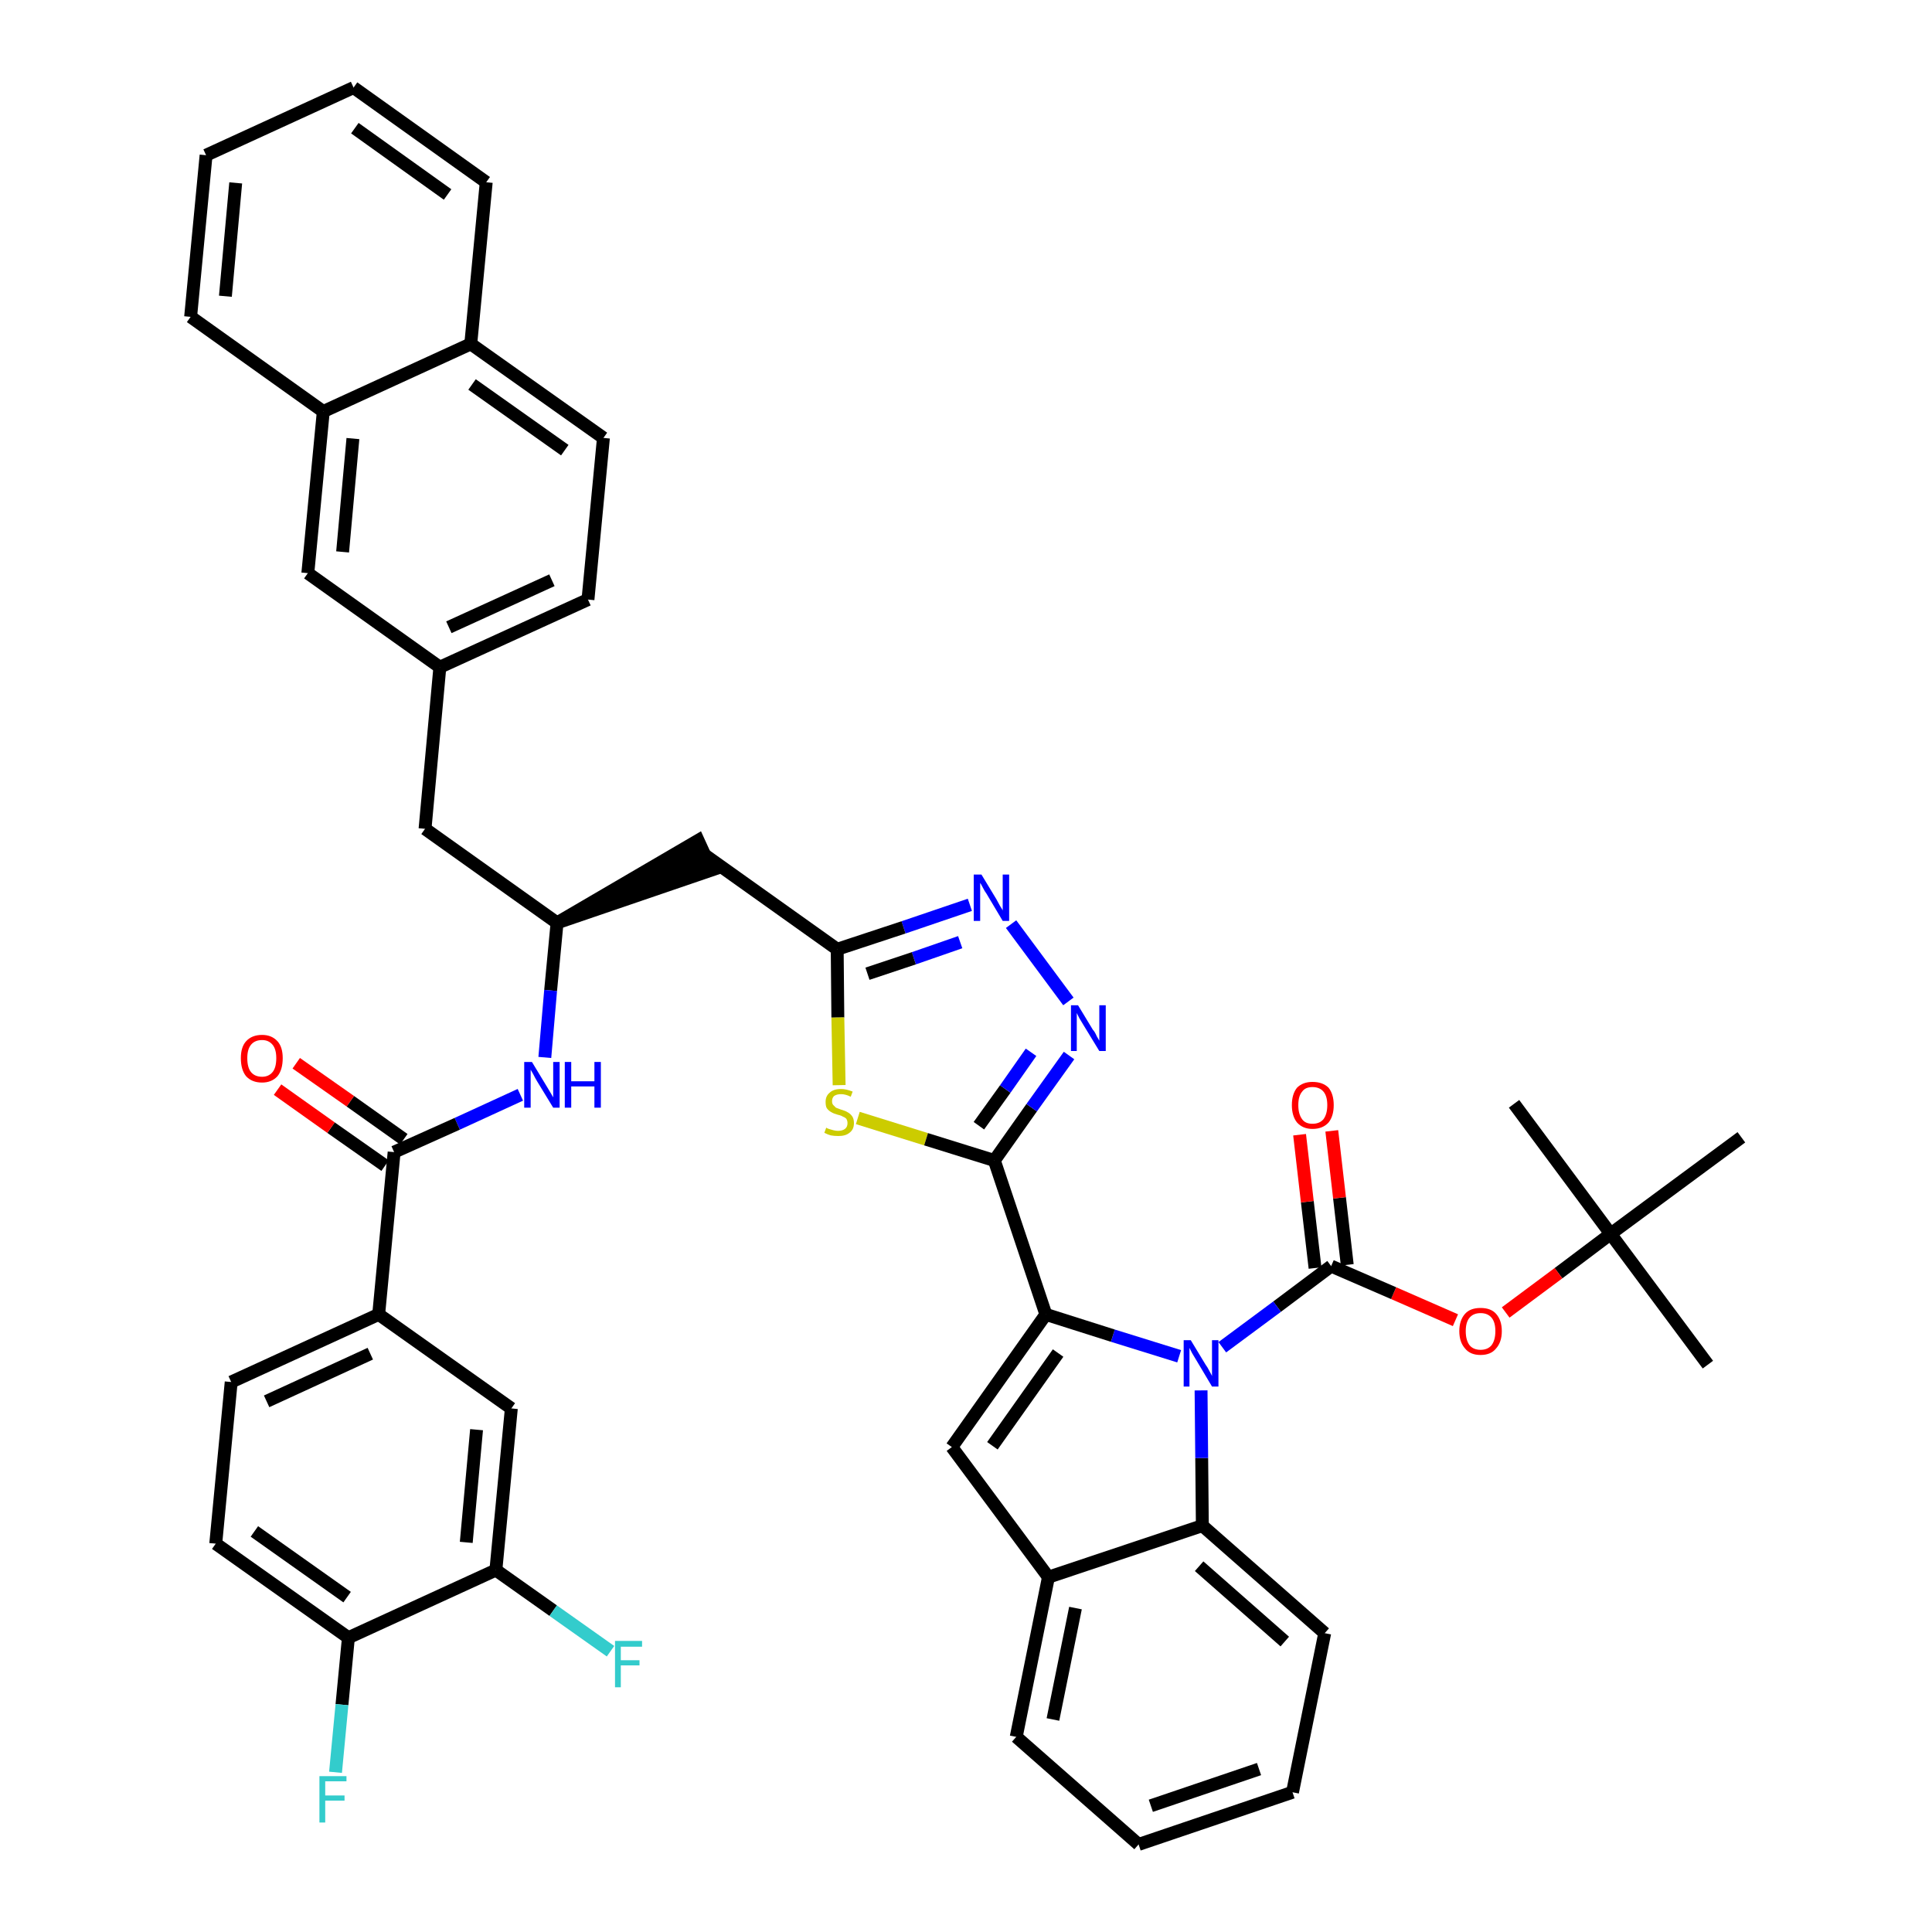 <?xml version='1.0' encoding='iso-8859-1'?>
<svg version='1.1' baseProfile='full'
              xmlns='http://www.w3.org/2000/svg'
                      xmlns:rdkit='http://www.rdkit.org/xml'
                      xmlns:xlink='http://www.w3.org/1999/xlink'
                  xml:space='preserve'
width='300px' height='300px' viewBox='0 0 300 300'>
<!-- END OF HEADER -->
<path class='bond-0 atom-0 atom-1' d='M 265.2,211.9 L 250.1,191.6' style='fill:none;fill-rule:evenodd;stroke:#000000;stroke-width:2.0px;stroke-linecap:butt;stroke-linejoin:miter;stroke-opacity:1' />
<path class='bond-1 atom-1 atom-2' d='M 250.1,191.6 L 235.1,171.4' style='fill:none;fill-rule:evenodd;stroke:#000000;stroke-width:2.0px;stroke-linecap:butt;stroke-linejoin:miter;stroke-opacity:1' />
<path class='bond-2 atom-1 atom-3' d='M 250.1,191.6 L 270.4,176.6' style='fill:none;fill-rule:evenodd;stroke:#000000;stroke-width:2.0px;stroke-linecap:butt;stroke-linejoin:miter;stroke-opacity:1' />
<path class='bond-3 atom-1 atom-4' d='M 250.1,191.6 L 242.0,197.7' style='fill:none;fill-rule:evenodd;stroke:#000000;stroke-width:2.0px;stroke-linecap:butt;stroke-linejoin:miter;stroke-opacity:1' />
<path class='bond-3 atom-1 atom-4' d='M 242.0,197.7 L 233.8,203.8' style='fill:none;fill-rule:evenodd;stroke:#FF0000;stroke-width:2.0px;stroke-linecap:butt;stroke-linejoin:miter;stroke-opacity:1' />
<path class='bond-4 atom-4 atom-5' d='M 226.0,205.0 L 216.4,200.8' style='fill:none;fill-rule:evenodd;stroke:#FF0000;stroke-width:2.0px;stroke-linecap:butt;stroke-linejoin:miter;stroke-opacity:1' />
<path class='bond-4 atom-4 atom-5' d='M 216.4,200.8 L 206.7,196.6' style='fill:none;fill-rule:evenodd;stroke:#000000;stroke-width:2.0px;stroke-linecap:butt;stroke-linejoin:miter;stroke-opacity:1' />
<path class='bond-5 atom-5 atom-6' d='M 209.2,196.4 L 208.0,186.0' style='fill:none;fill-rule:evenodd;stroke:#000000;stroke-width:2.0px;stroke-linecap:butt;stroke-linejoin:miter;stroke-opacity:1' />
<path class='bond-5 atom-5 atom-6' d='M 208.0,186.0 L 206.8,175.6' style='fill:none;fill-rule:evenodd;stroke:#FF0000;stroke-width:2.0px;stroke-linecap:butt;stroke-linejoin:miter;stroke-opacity:1' />
<path class='bond-5 atom-5 atom-6' d='M 204.2,196.9 L 203.0,186.6' style='fill:none;fill-rule:evenodd;stroke:#000000;stroke-width:2.0px;stroke-linecap:butt;stroke-linejoin:miter;stroke-opacity:1' />
<path class='bond-5 atom-5 atom-6' d='M 203.0,186.6 L 201.8,176.2' style='fill:none;fill-rule:evenodd;stroke:#FF0000;stroke-width:2.0px;stroke-linecap:butt;stroke-linejoin:miter;stroke-opacity:1' />
<path class='bond-6 atom-5 atom-7' d='M 206.7,196.6 L 198.3,202.9' style='fill:none;fill-rule:evenodd;stroke:#000000;stroke-width:2.0px;stroke-linecap:butt;stroke-linejoin:miter;stroke-opacity:1' />
<path class='bond-6 atom-5 atom-7' d='M 198.3,202.9 L 189.8,209.2' style='fill:none;fill-rule:evenodd;stroke:#0000FF;stroke-width:2.0px;stroke-linecap:butt;stroke-linejoin:miter;stroke-opacity:1' />
<path class='bond-7 atom-7 atom-8' d='M 183.1,210.6 L 172.8,207.4' style='fill:none;fill-rule:evenodd;stroke:#0000FF;stroke-width:2.0px;stroke-linecap:butt;stroke-linejoin:miter;stroke-opacity:1' />
<path class='bond-7 atom-7 atom-8' d='M 172.8,207.4 L 162.4,204.1' style='fill:none;fill-rule:evenodd;stroke:#000000;stroke-width:2.0px;stroke-linecap:butt;stroke-linejoin:miter;stroke-opacity:1' />
<path class='bond-44 atom-44 atom-7' d='M 186.7,236.9 L 186.6,226.4' style='fill:none;fill-rule:evenodd;stroke:#000000;stroke-width:2.0px;stroke-linecap:butt;stroke-linejoin:miter;stroke-opacity:1' />
<path class='bond-44 atom-44 atom-7' d='M 186.6,226.4 L 186.5,215.9' style='fill:none;fill-rule:evenodd;stroke:#0000FF;stroke-width:2.0px;stroke-linecap:butt;stroke-linejoin:miter;stroke-opacity:1' />
<path class='bond-8 atom-8 atom-9' d='M 162.4,204.1 L 154.4,180.2' style='fill:none;fill-rule:evenodd;stroke:#000000;stroke-width:2.0px;stroke-linecap:butt;stroke-linejoin:miter;stroke-opacity:1' />
<path class='bond-37 atom-8 atom-38' d='M 162.4,204.1 L 147.8,224.7' style='fill:none;fill-rule:evenodd;stroke:#000000;stroke-width:2.0px;stroke-linecap:butt;stroke-linejoin:miter;stroke-opacity:1' />
<path class='bond-37 atom-8 atom-38' d='M 164.3,210.1 L 154.1,224.5' style='fill:none;fill-rule:evenodd;stroke:#000000;stroke-width:2.0px;stroke-linecap:butt;stroke-linejoin:miter;stroke-opacity:1' />
<path class='bond-9 atom-9 atom-10' d='M 154.4,180.2 L 160.2,172.0' style='fill:none;fill-rule:evenodd;stroke:#000000;stroke-width:2.0px;stroke-linecap:butt;stroke-linejoin:miter;stroke-opacity:1' />
<path class='bond-9 atom-9 atom-10' d='M 160.2,172.0 L 166.0,163.9' style='fill:none;fill-rule:evenodd;stroke:#0000FF;stroke-width:2.0px;stroke-linecap:butt;stroke-linejoin:miter;stroke-opacity:1' />
<path class='bond-9 atom-9 atom-10' d='M 152.0,174.8 L 156.1,169.1' style='fill:none;fill-rule:evenodd;stroke:#000000;stroke-width:2.0px;stroke-linecap:butt;stroke-linejoin:miter;stroke-opacity:1' />
<path class='bond-9 atom-9 atom-10' d='M 156.1,169.1 L 160.1,163.4' style='fill:none;fill-rule:evenodd;stroke:#0000FF;stroke-width:2.0px;stroke-linecap:butt;stroke-linejoin:miter;stroke-opacity:1' />
<path class='bond-45 atom-37 atom-9' d='M 133.2,173.6 L 143.8,176.9' style='fill:none;fill-rule:evenodd;stroke:#CCCC00;stroke-width:2.0px;stroke-linecap:butt;stroke-linejoin:miter;stroke-opacity:1' />
<path class='bond-45 atom-37 atom-9' d='M 143.8,176.9 L 154.4,180.2' style='fill:none;fill-rule:evenodd;stroke:#000000;stroke-width:2.0px;stroke-linecap:butt;stroke-linejoin:miter;stroke-opacity:1' />
<path class='bond-10 atom-10 atom-11' d='M 165.9,155.5 L 157.0,143.5' style='fill:none;fill-rule:evenodd;stroke:#0000FF;stroke-width:2.0px;stroke-linecap:butt;stroke-linejoin:miter;stroke-opacity:1' />
<path class='bond-11 atom-11 atom-12' d='M 150.6,140.5 L 140.3,144.0' style='fill:none;fill-rule:evenodd;stroke:#0000FF;stroke-width:2.0px;stroke-linecap:butt;stroke-linejoin:miter;stroke-opacity:1' />
<path class='bond-11 atom-11 atom-12' d='M 140.3,144.0 L 130.0,147.4' style='fill:none;fill-rule:evenodd;stroke:#000000;stroke-width:2.0px;stroke-linecap:butt;stroke-linejoin:miter;stroke-opacity:1' />
<path class='bond-11 atom-11 atom-12' d='M 149.1,146.3 L 141.9,148.8' style='fill:none;fill-rule:evenodd;stroke:#0000FF;stroke-width:2.0px;stroke-linecap:butt;stroke-linejoin:miter;stroke-opacity:1' />
<path class='bond-11 atom-11 atom-12' d='M 141.9,148.8 L 134.7,151.2' style='fill:none;fill-rule:evenodd;stroke:#000000;stroke-width:2.0px;stroke-linecap:butt;stroke-linejoin:miter;stroke-opacity:1' />
<path class='bond-12 atom-12 atom-13' d='M 130.0,147.4 L 109.5,132.8' style='fill:none;fill-rule:evenodd;stroke:#000000;stroke-width:2.0px;stroke-linecap:butt;stroke-linejoin:miter;stroke-opacity:1' />
<path class='bond-36 atom-12 atom-37' d='M 130.0,147.4 L 130.1,158.0' style='fill:none;fill-rule:evenodd;stroke:#000000;stroke-width:2.0px;stroke-linecap:butt;stroke-linejoin:miter;stroke-opacity:1' />
<path class='bond-36 atom-12 atom-37' d='M 130.1,158.0 L 130.3,168.5' style='fill:none;fill-rule:evenodd;stroke:#CCCC00;stroke-width:2.0px;stroke-linecap:butt;stroke-linejoin:miter;stroke-opacity:1' />
<path class='bond-13 atom-14 atom-13' d='M 86.5,143.3 L 110.5,135.1 L 108.4,130.5 Z' style='fill:#000000;fill-rule:evenodd;fill-opacity:1;stroke:#000000;stroke-width:2.0px;stroke-linecap:butt;stroke-linejoin:miter;stroke-opacity:1;' />
<path class='bond-14 atom-14 atom-15' d='M 86.5,143.3 L 66.0,128.7' style='fill:none;fill-rule:evenodd;stroke:#000000;stroke-width:2.0px;stroke-linecap:butt;stroke-linejoin:miter;stroke-opacity:1' />
<path class='bond-25 atom-14 atom-26' d='M 86.5,143.3 L 85.5,153.8' style='fill:none;fill-rule:evenodd;stroke:#000000;stroke-width:2.0px;stroke-linecap:butt;stroke-linejoin:miter;stroke-opacity:1' />
<path class='bond-25 atom-14 atom-26' d='M 85.5,153.8 L 84.6,164.2' style='fill:none;fill-rule:evenodd;stroke:#0000FF;stroke-width:2.0px;stroke-linecap:butt;stroke-linejoin:miter;stroke-opacity:1' />
<path class='bond-15 atom-15 atom-16' d='M 66.0,128.7 L 68.3,103.6' style='fill:none;fill-rule:evenodd;stroke:#000000;stroke-width:2.0px;stroke-linecap:butt;stroke-linejoin:miter;stroke-opacity:1' />
<path class='bond-16 atom-16 atom-17' d='M 68.3,103.6 L 91.3,93.1' style='fill:none;fill-rule:evenodd;stroke:#000000;stroke-width:2.0px;stroke-linecap:butt;stroke-linejoin:miter;stroke-opacity:1' />
<path class='bond-16 atom-16 atom-17' d='M 69.7,97.4 L 85.7,90.1' style='fill:none;fill-rule:evenodd;stroke:#000000;stroke-width:2.0px;stroke-linecap:butt;stroke-linejoin:miter;stroke-opacity:1' />
<path class='bond-47 atom-25 atom-16' d='M 47.8,89.0 L 68.3,103.6' style='fill:none;fill-rule:evenodd;stroke:#000000;stroke-width:2.0px;stroke-linecap:butt;stroke-linejoin:miter;stroke-opacity:1' />
<path class='bond-17 atom-17 atom-18' d='M 91.3,93.1 L 93.7,68.0' style='fill:none;fill-rule:evenodd;stroke:#000000;stroke-width:2.0px;stroke-linecap:butt;stroke-linejoin:miter;stroke-opacity:1' />
<path class='bond-18 atom-18 atom-19' d='M 93.7,68.0 L 73.1,53.4' style='fill:none;fill-rule:evenodd;stroke:#000000;stroke-width:2.0px;stroke-linecap:butt;stroke-linejoin:miter;stroke-opacity:1' />
<path class='bond-18 atom-18 atom-19' d='M 87.7,69.9 L 73.3,59.7' style='fill:none;fill-rule:evenodd;stroke:#000000;stroke-width:2.0px;stroke-linecap:butt;stroke-linejoin:miter;stroke-opacity:1' />
<path class='bond-19 atom-19 atom-20' d='M 73.1,53.4 L 75.5,28.3' style='fill:none;fill-rule:evenodd;stroke:#000000;stroke-width:2.0px;stroke-linecap:butt;stroke-linejoin:miter;stroke-opacity:1' />
<path class='bond-49 atom-24 atom-19' d='M 50.2,63.9 L 73.1,53.4' style='fill:none;fill-rule:evenodd;stroke:#000000;stroke-width:2.0px;stroke-linecap:butt;stroke-linejoin:miter;stroke-opacity:1' />
<path class='bond-20 atom-20 atom-21' d='M 75.5,28.3 L 54.9,13.6' style='fill:none;fill-rule:evenodd;stroke:#000000;stroke-width:2.0px;stroke-linecap:butt;stroke-linejoin:miter;stroke-opacity:1' />
<path class='bond-20 atom-20 atom-21' d='M 69.5,30.2 L 55.1,19.9' style='fill:none;fill-rule:evenodd;stroke:#000000;stroke-width:2.0px;stroke-linecap:butt;stroke-linejoin:miter;stroke-opacity:1' />
<path class='bond-21 atom-21 atom-22' d='M 54.9,13.6 L 32.0,24.1' style='fill:none;fill-rule:evenodd;stroke:#000000;stroke-width:2.0px;stroke-linecap:butt;stroke-linejoin:miter;stroke-opacity:1' />
<path class='bond-22 atom-22 atom-23' d='M 32.0,24.1 L 29.6,49.2' style='fill:none;fill-rule:evenodd;stroke:#000000;stroke-width:2.0px;stroke-linecap:butt;stroke-linejoin:miter;stroke-opacity:1' />
<path class='bond-22 atom-22 atom-23' d='M 36.6,28.4 L 35.0,46.0' style='fill:none;fill-rule:evenodd;stroke:#000000;stroke-width:2.0px;stroke-linecap:butt;stroke-linejoin:miter;stroke-opacity:1' />
<path class='bond-23 atom-23 atom-24' d='M 29.6,49.2 L 50.2,63.9' style='fill:none;fill-rule:evenodd;stroke:#000000;stroke-width:2.0px;stroke-linecap:butt;stroke-linejoin:miter;stroke-opacity:1' />
<path class='bond-24 atom-24 atom-25' d='M 50.2,63.9 L 47.8,89.0' style='fill:none;fill-rule:evenodd;stroke:#000000;stroke-width:2.0px;stroke-linecap:butt;stroke-linejoin:miter;stroke-opacity:1' />
<path class='bond-24 atom-24 atom-25' d='M 54.8,68.1 L 53.2,85.7' style='fill:none;fill-rule:evenodd;stroke:#000000;stroke-width:2.0px;stroke-linecap:butt;stroke-linejoin:miter;stroke-opacity:1' />
<path class='bond-26 atom-26 atom-27' d='M 80.8,170.0 L 71.0,174.5' style='fill:none;fill-rule:evenodd;stroke:#0000FF;stroke-width:2.0px;stroke-linecap:butt;stroke-linejoin:miter;stroke-opacity:1' />
<path class='bond-26 atom-26 atom-27' d='M 71.0,174.5 L 61.2,178.9' style='fill:none;fill-rule:evenodd;stroke:#000000;stroke-width:2.0px;stroke-linecap:butt;stroke-linejoin:miter;stroke-opacity:1' />
<path class='bond-27 atom-27 atom-28' d='M 62.7,176.9 L 54.4,171.0' style='fill:none;fill-rule:evenodd;stroke:#000000;stroke-width:2.0px;stroke-linecap:butt;stroke-linejoin:miter;stroke-opacity:1' />
<path class='bond-27 atom-27 atom-28' d='M 54.4,171.0 L 46.0,165.1' style='fill:none;fill-rule:evenodd;stroke:#FF0000;stroke-width:2.0px;stroke-linecap:butt;stroke-linejoin:miter;stroke-opacity:1' />
<path class='bond-27 atom-27 atom-28' d='M 59.8,181.0 L 51.4,175.1' style='fill:none;fill-rule:evenodd;stroke:#000000;stroke-width:2.0px;stroke-linecap:butt;stroke-linejoin:miter;stroke-opacity:1' />
<path class='bond-27 atom-27 atom-28' d='M 51.4,175.1 L 43.1,169.2' style='fill:none;fill-rule:evenodd;stroke:#FF0000;stroke-width:2.0px;stroke-linecap:butt;stroke-linejoin:miter;stroke-opacity:1' />
<path class='bond-28 atom-27 atom-29' d='M 61.2,178.9 L 58.8,204.1' style='fill:none;fill-rule:evenodd;stroke:#000000;stroke-width:2.0px;stroke-linecap:butt;stroke-linejoin:miter;stroke-opacity:1' />
<path class='bond-29 atom-29 atom-30' d='M 58.8,204.1 L 35.9,214.6' style='fill:none;fill-rule:evenodd;stroke:#000000;stroke-width:2.0px;stroke-linecap:butt;stroke-linejoin:miter;stroke-opacity:1' />
<path class='bond-29 atom-29 atom-30' d='M 57.5,210.2 L 41.4,217.6' style='fill:none;fill-rule:evenodd;stroke:#000000;stroke-width:2.0px;stroke-linecap:butt;stroke-linejoin:miter;stroke-opacity:1' />
<path class='bond-48 atom-36 atom-29' d='M 79.4,218.7 L 58.8,204.1' style='fill:none;fill-rule:evenodd;stroke:#000000;stroke-width:2.0px;stroke-linecap:butt;stroke-linejoin:miter;stroke-opacity:1' />
<path class='bond-30 atom-30 atom-31' d='M 35.9,214.6 L 33.5,239.7' style='fill:none;fill-rule:evenodd;stroke:#000000;stroke-width:2.0px;stroke-linecap:butt;stroke-linejoin:miter;stroke-opacity:1' />
<path class='bond-31 atom-31 atom-32' d='M 33.5,239.7 L 54.1,254.3' style='fill:none;fill-rule:evenodd;stroke:#000000;stroke-width:2.0px;stroke-linecap:butt;stroke-linejoin:miter;stroke-opacity:1' />
<path class='bond-31 atom-31 atom-32' d='M 39.5,237.8 L 53.9,248.0' style='fill:none;fill-rule:evenodd;stroke:#000000;stroke-width:2.0px;stroke-linecap:butt;stroke-linejoin:miter;stroke-opacity:1' />
<path class='bond-32 atom-32 atom-33' d='M 54.1,254.3 L 53.1,264.7' style='fill:none;fill-rule:evenodd;stroke:#000000;stroke-width:2.0px;stroke-linecap:butt;stroke-linejoin:miter;stroke-opacity:1' />
<path class='bond-32 atom-32 atom-33' d='M 53.1,264.7 L 52.1,275.2' style='fill:none;fill-rule:evenodd;stroke:#33CCCC;stroke-width:2.0px;stroke-linecap:butt;stroke-linejoin:miter;stroke-opacity:1' />
<path class='bond-33 atom-32 atom-34' d='M 54.1,254.3 L 77.0,243.8' style='fill:none;fill-rule:evenodd;stroke:#000000;stroke-width:2.0px;stroke-linecap:butt;stroke-linejoin:miter;stroke-opacity:1' />
<path class='bond-34 atom-34 atom-35' d='M 77.0,243.8 L 85.9,250.1' style='fill:none;fill-rule:evenodd;stroke:#000000;stroke-width:2.0px;stroke-linecap:butt;stroke-linejoin:miter;stroke-opacity:1' />
<path class='bond-34 atom-34 atom-35' d='M 85.9,250.1 L 94.8,256.4' style='fill:none;fill-rule:evenodd;stroke:#33CCCC;stroke-width:2.0px;stroke-linecap:butt;stroke-linejoin:miter;stroke-opacity:1' />
<path class='bond-35 atom-34 atom-36' d='M 77.0,243.8 L 79.4,218.7' style='fill:none;fill-rule:evenodd;stroke:#000000;stroke-width:2.0px;stroke-linecap:butt;stroke-linejoin:miter;stroke-opacity:1' />
<path class='bond-35 atom-34 atom-36' d='M 72.4,239.5 L 74.0,222.0' style='fill:none;fill-rule:evenodd;stroke:#000000;stroke-width:2.0px;stroke-linecap:butt;stroke-linejoin:miter;stroke-opacity:1' />
<path class='bond-38 atom-38 atom-39' d='M 147.8,224.7 L 162.8,244.9' style='fill:none;fill-rule:evenodd;stroke:#000000;stroke-width:2.0px;stroke-linecap:butt;stroke-linejoin:miter;stroke-opacity:1' />
<path class='bond-39 atom-39 atom-40' d='M 162.8,244.9 L 157.8,269.7' style='fill:none;fill-rule:evenodd;stroke:#000000;stroke-width:2.0px;stroke-linecap:butt;stroke-linejoin:miter;stroke-opacity:1' />
<path class='bond-39 atom-39 atom-40' d='M 167.0,249.7 L 163.5,267.0' style='fill:none;fill-rule:evenodd;stroke:#000000;stroke-width:2.0px;stroke-linecap:butt;stroke-linejoin:miter;stroke-opacity:1' />
<path class='bond-46 atom-44 atom-39' d='M 186.7,236.9 L 162.8,244.9' style='fill:none;fill-rule:evenodd;stroke:#000000;stroke-width:2.0px;stroke-linecap:butt;stroke-linejoin:miter;stroke-opacity:1' />
<path class='bond-40 atom-40 atom-41' d='M 157.8,269.7 L 176.8,286.4' style='fill:none;fill-rule:evenodd;stroke:#000000;stroke-width:2.0px;stroke-linecap:butt;stroke-linejoin:miter;stroke-opacity:1' />
<path class='bond-41 atom-41 atom-42' d='M 176.8,286.4 L 200.7,278.3' style='fill:none;fill-rule:evenodd;stroke:#000000;stroke-width:2.0px;stroke-linecap:butt;stroke-linejoin:miter;stroke-opacity:1' />
<path class='bond-41 atom-41 atom-42' d='M 178.7,280.4 L 195.5,274.7' style='fill:none;fill-rule:evenodd;stroke:#000000;stroke-width:2.0px;stroke-linecap:butt;stroke-linejoin:miter;stroke-opacity:1' />
<path class='bond-42 atom-42 atom-43' d='M 200.7,278.3 L 205.7,253.6' style='fill:none;fill-rule:evenodd;stroke:#000000;stroke-width:2.0px;stroke-linecap:butt;stroke-linejoin:miter;stroke-opacity:1' />
<path class='bond-43 atom-43 atom-44' d='M 205.7,253.6 L 186.7,236.9' style='fill:none;fill-rule:evenodd;stroke:#000000;stroke-width:2.0px;stroke-linecap:butt;stroke-linejoin:miter;stroke-opacity:1' />
<path class='bond-43 atom-43 atom-44' d='M 199.5,254.9 L 186.2,243.2' style='fill:none;fill-rule:evenodd;stroke:#000000;stroke-width:2.0px;stroke-linecap:butt;stroke-linejoin:miter;stroke-opacity:1' />
<path  class='atom-4' d='M 226.6 206.7
Q 226.6 205.0, 227.5 204.0
Q 228.3 203.1, 229.9 203.1
Q 231.5 203.1, 232.3 204.0
Q 233.2 205.0, 233.2 206.7
Q 233.2 208.4, 232.3 209.4
Q 231.5 210.4, 229.9 210.4
Q 228.3 210.4, 227.5 209.4
Q 226.6 208.4, 226.6 206.7
M 229.9 209.6
Q 231.0 209.6, 231.6 208.9
Q 232.2 208.1, 232.2 206.7
Q 232.2 205.3, 231.6 204.6
Q 231.0 203.9, 229.9 203.9
Q 228.8 203.9, 228.2 204.6
Q 227.6 205.3, 227.6 206.7
Q 227.6 208.1, 228.2 208.9
Q 228.8 209.6, 229.9 209.6
' fill='#FF0000'/>
<path  class='atom-6' d='M 200.6 171.6
Q 200.6 169.9, 201.4 168.9
Q 202.3 168.0, 203.8 168.0
Q 205.4 168.0, 206.3 168.9
Q 207.1 169.9, 207.1 171.6
Q 207.1 173.3, 206.3 174.3
Q 205.4 175.3, 203.8 175.3
Q 202.3 175.3, 201.4 174.3
Q 200.6 173.3, 200.6 171.6
M 203.8 174.5
Q 204.9 174.5, 205.5 173.8
Q 206.1 173.0, 206.1 171.6
Q 206.1 170.2, 205.5 169.5
Q 204.9 168.8, 203.8 168.8
Q 202.7 168.8, 202.2 169.5
Q 201.6 170.2, 201.6 171.6
Q 201.6 173.0, 202.2 173.8
Q 202.7 174.5, 203.8 174.5
' fill='#FF0000'/>
<path  class='atom-7' d='M 184.9 208.1
L 187.2 211.9
Q 187.5 212.3, 187.8 212.9
Q 188.2 213.6, 188.2 213.7
L 188.2 208.1
L 189.2 208.1
L 189.2 215.3
L 188.2 215.3
L 185.7 211.1
Q 185.4 210.6, 185.1 210.1
Q 184.8 209.5, 184.7 209.3
L 184.7 215.3
L 183.8 215.3
L 183.8 208.1
L 184.9 208.1
' fill='#0000FF'/>
<path  class='atom-10' d='M 167.4 156.1
L 169.7 159.9
Q 170.0 160.2, 170.3 160.9
Q 170.7 161.6, 170.7 161.6
L 170.7 156.1
L 171.7 156.1
L 171.7 163.2
L 170.7 163.2
L 168.2 159.1
Q 167.9 158.6, 167.6 158.1
Q 167.3 157.5, 167.2 157.3
L 167.2 163.2
L 166.3 163.2
L 166.3 156.1
L 167.4 156.1
' fill='#0000FF'/>
<path  class='atom-11' d='M 152.4 135.8
L 154.7 139.6
Q 154.9 140.0, 155.3 140.7
Q 155.7 141.3, 155.7 141.4
L 155.7 135.8
L 156.7 135.8
L 156.7 143.0
L 155.7 143.0
L 153.2 138.8
Q 152.9 138.4, 152.6 137.8
Q 152.3 137.2, 152.2 137.1
L 152.2 143.0
L 151.2 143.0
L 151.2 135.8
L 152.4 135.8
' fill='#0000FF'/>
<path  class='atom-26' d='M 82.6 164.9
L 84.9 168.7
Q 85.1 169.0, 85.5 169.7
Q 85.9 170.4, 85.9 170.4
L 85.9 164.9
L 86.9 164.9
L 86.9 172.0
L 85.9 172.0
L 83.4 167.9
Q 83.1 167.4, 82.8 166.8
Q 82.5 166.3, 82.4 166.1
L 82.4 172.0
L 81.4 172.0
L 81.4 164.9
L 82.6 164.9
' fill='#0000FF'/>
<path  class='atom-26' d='M 87.7 164.9
L 88.7 164.9
L 88.7 167.9
L 92.3 167.9
L 92.3 164.9
L 93.3 164.9
L 93.3 172.0
L 92.3 172.0
L 92.3 168.7
L 88.7 168.7
L 88.7 172.0
L 87.7 172.0
L 87.7 164.9
' fill='#0000FF'/>
<path  class='atom-28' d='M 37.4 164.3
Q 37.4 162.6, 38.2 161.7
Q 39.1 160.7, 40.7 160.7
Q 42.2 160.7, 43.1 161.7
Q 43.9 162.6, 43.9 164.3
Q 43.9 166.1, 43.1 167.1
Q 42.2 168.1, 40.7 168.1
Q 39.1 168.1, 38.2 167.1
Q 37.4 166.1, 37.4 164.3
M 40.7 167.2
Q 41.7 167.2, 42.3 166.5
Q 42.9 165.8, 42.9 164.3
Q 42.9 162.9, 42.3 162.2
Q 41.7 161.5, 40.7 161.5
Q 39.6 161.5, 39.0 162.2
Q 38.4 162.9, 38.4 164.3
Q 38.4 165.8, 39.0 166.5
Q 39.6 167.2, 40.7 167.2
' fill='#FF0000'/>
<path  class='atom-33' d='M 49.6 275.8
L 53.8 275.8
L 53.8 276.6
L 50.5 276.6
L 50.5 278.8
L 53.5 278.8
L 53.5 279.6
L 50.5 279.6
L 50.5 283.0
L 49.6 283.0
L 49.6 275.8
' fill='#33CCCC'/>
<path  class='atom-35' d='M 95.5 254.8
L 99.7 254.8
L 99.7 255.7
L 96.4 255.7
L 96.4 257.8
L 99.3 257.8
L 99.3 258.6
L 96.4 258.6
L 96.4 262.0
L 95.5 262.0
L 95.5 254.8
' fill='#33CCCC'/>
<path  class='atom-37' d='M 128.3 175.1
Q 128.4 175.2, 128.7 175.3
Q 129.0 175.4, 129.4 175.5
Q 129.8 175.6, 130.1 175.6
Q 130.8 175.6, 131.2 175.3
Q 131.6 175.0, 131.6 174.4
Q 131.6 174.0, 131.4 173.7
Q 131.2 173.5, 130.9 173.4
Q 130.6 173.2, 130.1 173.1
Q 129.4 172.9, 129.1 172.7
Q 128.7 172.5, 128.4 172.1
Q 128.2 171.8, 128.2 171.1
Q 128.2 170.2, 128.8 169.7
Q 129.4 169.1, 130.6 169.1
Q 131.4 169.1, 132.4 169.5
L 132.1 170.3
Q 131.3 169.9, 130.6 169.9
Q 129.9 169.9, 129.5 170.2
Q 129.2 170.5, 129.2 171.0
Q 129.2 171.4, 129.4 171.6
Q 129.6 171.8, 129.8 172.0
Q 130.1 172.1, 130.6 172.3
Q 131.3 172.5, 131.6 172.7
Q 132.0 172.9, 132.3 173.3
Q 132.6 173.7, 132.6 174.4
Q 132.6 175.4, 131.9 175.9
Q 131.3 176.4, 130.2 176.4
Q 129.5 176.4, 129.0 176.3
Q 128.6 176.2, 128.0 175.9
L 128.3 175.1
' fill='#CCCC00'/>
</svg>

